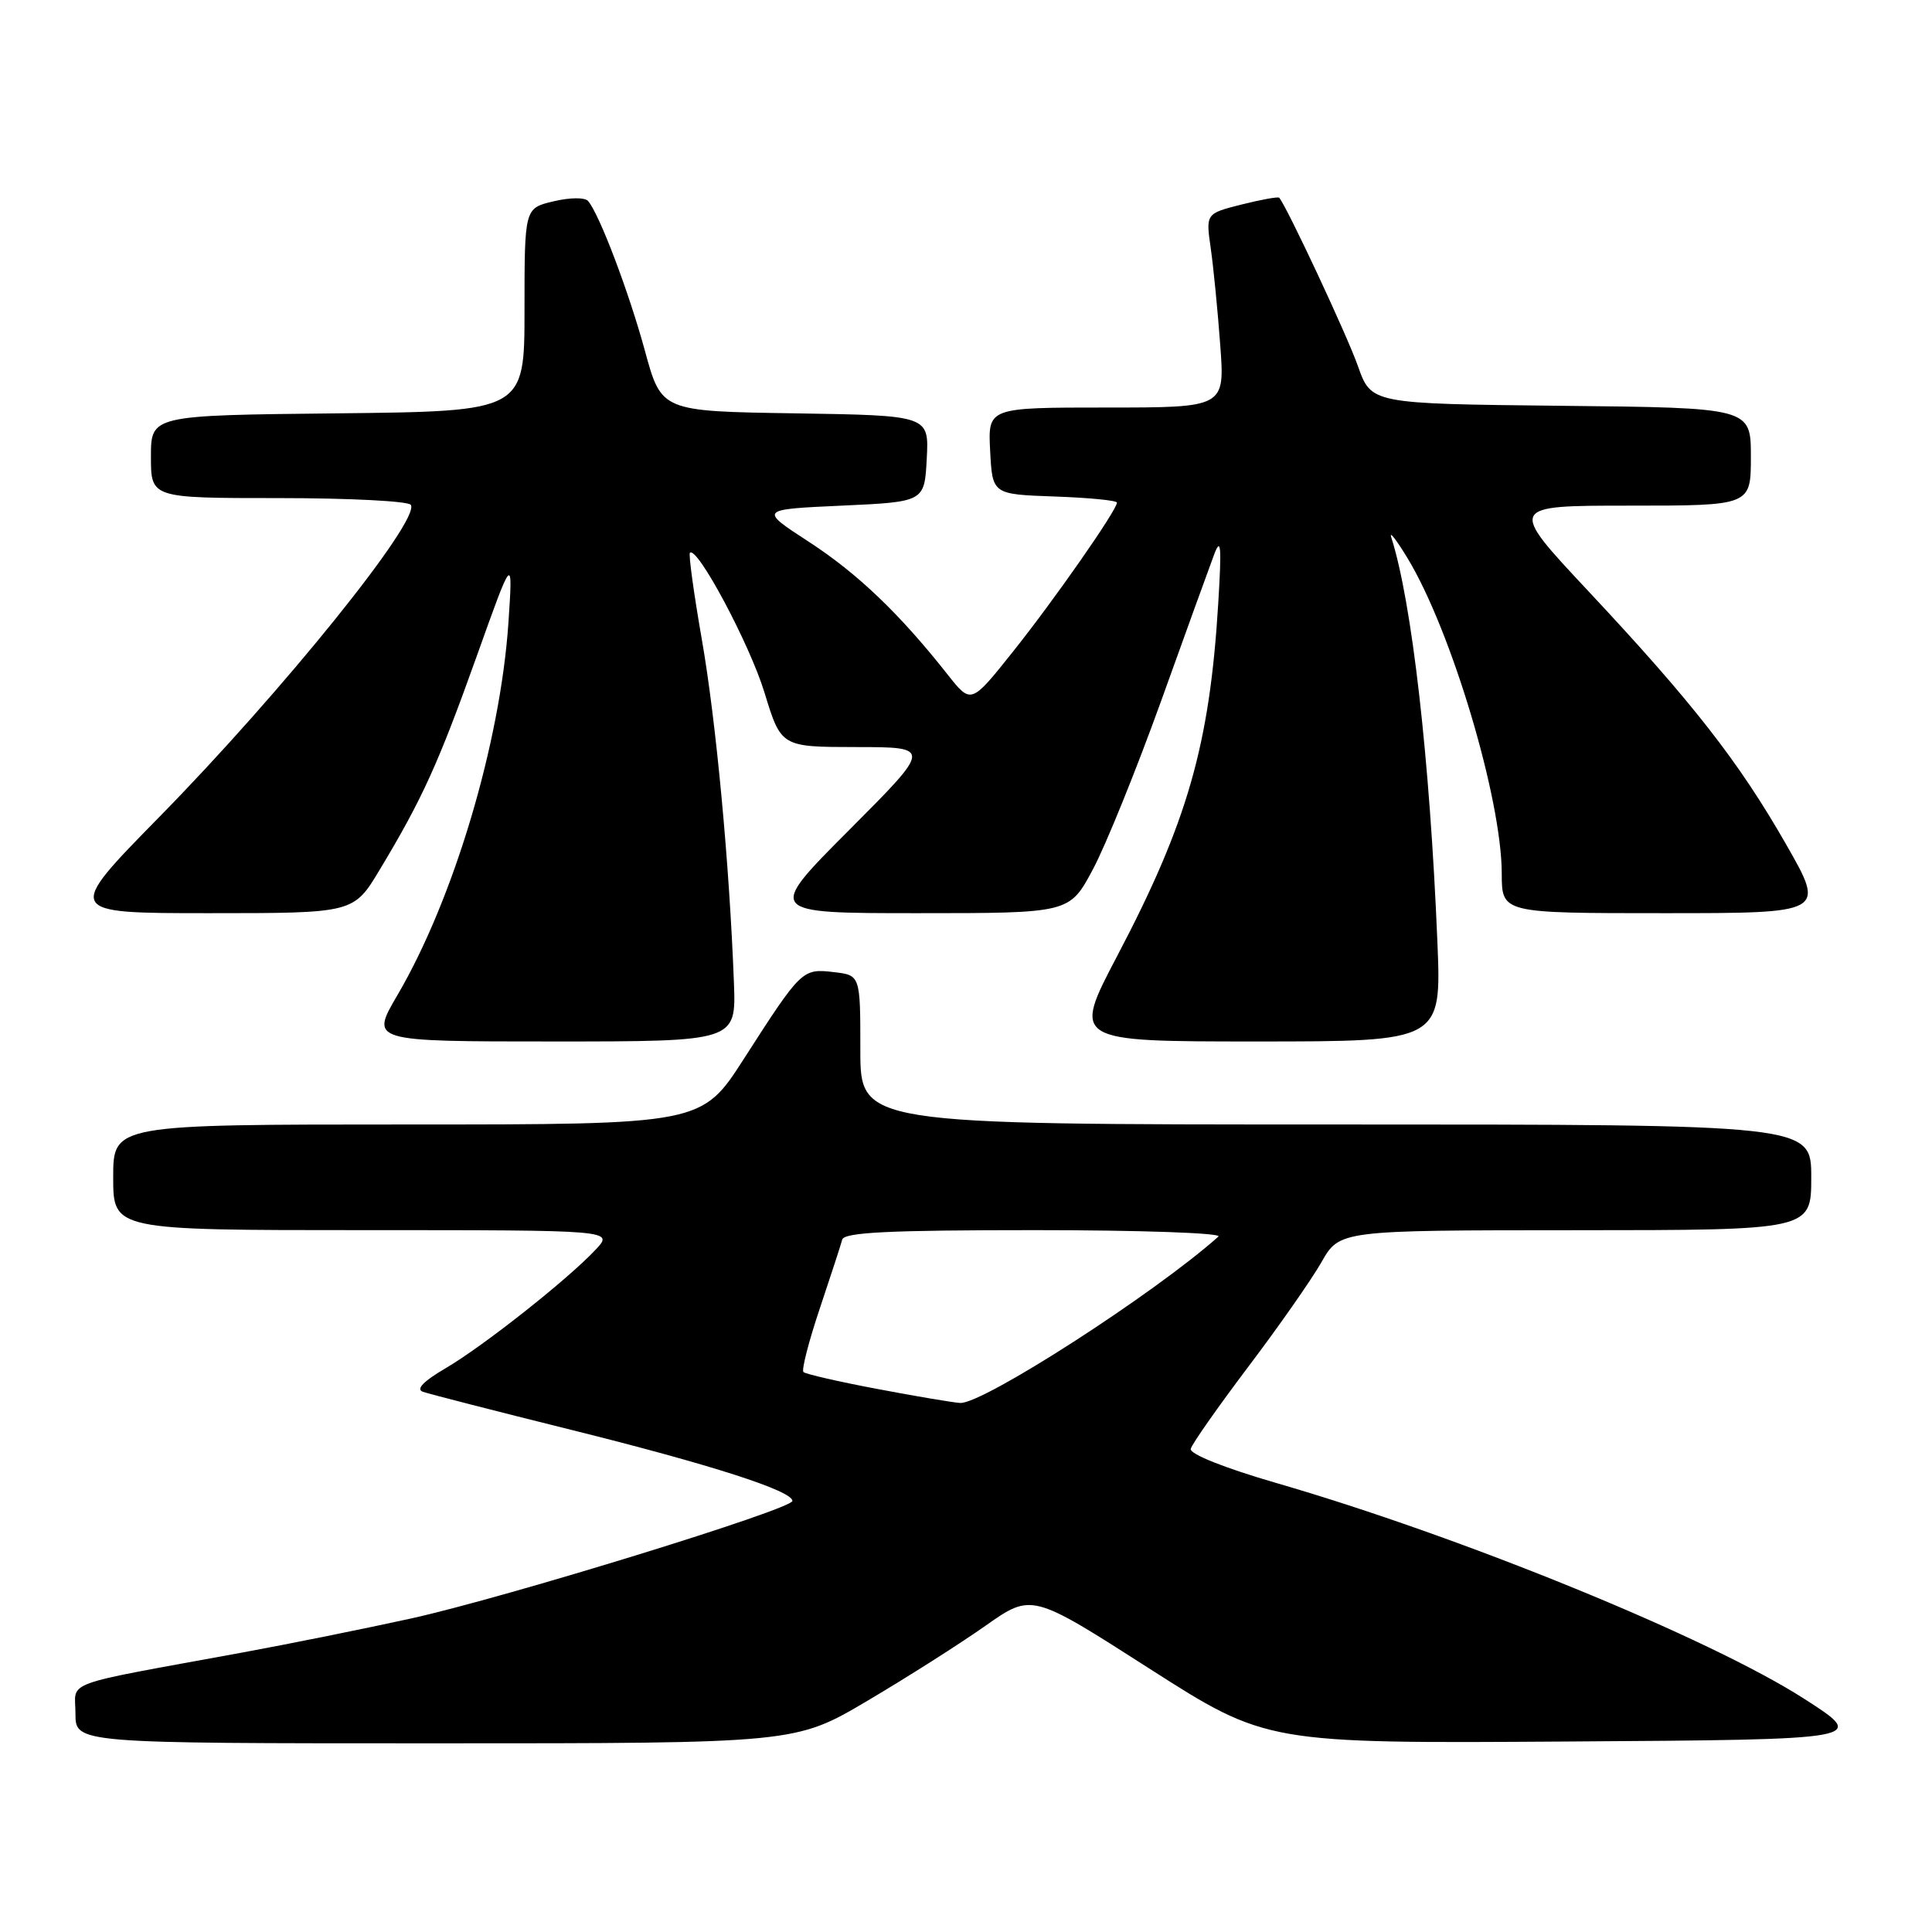 <?xml version="1.0" encoding="UTF-8" standalone="no"?>
<!DOCTYPE svg PUBLIC "-//W3C//DTD SVG 1.1//EN" "http://www.w3.org/Graphics/SVG/1.1/DTD/svg11.dtd" >
<svg xmlns="http://www.w3.org/2000/svg" xmlns:xlink="http://www.w3.org/1999/xlink" version="1.1" viewBox="0 0 256 256">
 <g >
 <path fill="currentColor"
d=" M 114.96 225.35 C 120.21 222.25 127.25 217.77 130.60 215.41 C 136.71 211.11 136.71 211.11 152.26 221.07 C 167.81 231.02 167.81 231.02 207.65 230.76 C 247.48 230.50 247.48 230.50 239.05 225.09 C 226.47 217.02 193.82 203.67 169.10 196.50 C 162.21 194.50 157.61 192.66 157.78 191.98 C 157.93 191.35 161.35 186.48 165.36 181.16 C 169.38 175.85 173.76 169.59 175.09 167.26 C 177.50 163.02 177.50 163.02 208.75 163.01 C 240.00 163.00 240.00 163.00 240.00 156.00 C 240.00 149.00 240.00 149.00 177.00 149.00 C 114.00 149.00 114.00 149.00 114.00 139.11 C 114.00 129.22 114.00 129.22 110.48 128.81 C 106.31 128.32 106.18 128.45 98.60 140.25 C 92.99 149.00 92.99 149.00 53.99 149.00 C 15.00 149.00 15.00 149.00 15.00 156.00 C 15.00 163.00 15.00 163.00 48.17 163.00 C 81.35 163.00 81.35 163.00 78.92 165.59 C 75.22 169.54 64.03 178.38 59.04 181.30 C 56.09 183.03 55.08 184.08 56.04 184.42 C 56.84 184.70 65.70 186.98 75.72 189.47 C 94.17 194.06 105.00 197.54 105.00 198.88 C 105.00 199.97 67.09 211.66 54.50 214.45 C 48.45 215.78 38.33 217.83 32.00 218.99 C 7.64 223.46 10.00 222.60 10.00 227.07 C 10.00 231.00 10.00 231.00 57.71 231.00 C 105.41 231.00 105.41 231.00 114.96 225.35 Z  M 97.25 130.25 C 96.66 114.54 94.89 95.59 93.00 84.75 C 91.93 78.62 91.22 73.44 91.42 73.25 C 92.37 72.30 99.33 85.34 101.29 91.74 C 103.50 98.98 103.50 98.98 113.48 98.99 C 123.47 99.00 123.47 99.00 112.50 110.00 C 101.53 121.00 101.53 121.00 121.63 121.00 C 141.72 121.00 141.72 121.00 144.81 115.20 C 146.52 112.01 150.57 101.99 153.83 92.95 C 157.08 83.90 160.25 75.15 160.87 73.50 C 161.78 71.07 161.89 72.32 161.42 80.00 C 160.28 98.72 157.35 108.95 148.04 126.66 C 142.09 138.00 142.09 138.00 166.55 138.00 C 191.01 138.00 191.01 138.00 190.46 124.75 C 189.46 100.55 187.08 79.72 184.35 71.20 C 184.05 70.26 185.03 71.53 186.53 74.00 C 192.33 83.60 198.98 105.86 198.99 115.75 C 199.00 121.00 199.00 121.00 220.44 121.00 C 241.88 121.00 241.88 121.00 236.69 111.92 C 230.41 100.93 224.28 93.08 210.39 78.25 C 199.86 67.00 199.86 67.00 215.93 67.00 C 232.00 67.00 232.00 67.00 232.00 60.52 C 232.00 54.03 232.00 54.03 206.84 53.77 C 181.69 53.50 181.69 53.50 179.93 48.50 C 178.51 44.46 170.51 27.36 169.50 26.20 C 169.36 26.04 167.11 26.45 164.51 27.10 C 159.77 28.30 159.77 28.30 160.43 32.90 C 160.79 35.43 161.36 41.21 161.69 45.75 C 162.30 54.00 162.30 54.00 146.60 54.00 C 130.90 54.00 130.90 54.00 131.20 59.75 C 131.50 65.50 131.50 65.50 139.75 65.79 C 144.29 65.95 148.00 66.31 148.00 66.60 C 148.00 67.59 139.64 79.57 134.18 86.40 C 128.67 93.31 128.67 93.31 125.58 89.40 C 119.20 81.31 113.65 76.01 107.22 71.82 C 100.57 67.50 100.57 67.50 111.54 67.00 C 122.50 66.50 122.50 66.50 122.80 60.77 C 123.10 55.05 123.10 55.05 105.37 54.77 C 87.64 54.50 87.64 54.50 85.46 46.50 C 83.32 38.65 79.41 28.35 77.92 26.63 C 77.49 26.14 75.50 26.16 73.33 26.68 C 69.50 27.59 69.50 27.59 69.50 41.05 C 69.50 54.50 69.50 54.50 44.75 54.77 C 20.00 55.03 20.00 55.03 20.00 60.52 C 20.00 66.00 20.00 66.00 36.94 66.00 C 46.26 66.00 54.13 66.40 54.44 66.90 C 55.70 68.95 37.40 91.66 21.11 108.25 C 8.60 121.00 8.60 121.00 27.73 121.00 C 46.86 121.00 46.86 121.00 50.31 115.25 C 55.96 105.86 58.07 101.21 63.15 87.00 C 67.97 73.50 67.97 73.50 67.37 82.50 C 66.29 98.44 60.13 119.12 52.65 131.88 C 49.06 138.00 49.06 138.00 73.30 138.00 C 97.54 138.00 97.54 138.00 97.25 130.25 Z  M 116.23 184.04 C 111.13 183.08 106.73 182.07 106.46 181.80 C 106.19 181.53 107.16 177.75 108.62 173.40 C 110.07 169.06 111.42 164.94 111.60 164.25 C 111.86 163.29 117.83 163.00 137.17 163.00 C 151.05 163.00 161.97 163.38 161.45 163.85 C 152.91 171.46 130.22 186.07 127.22 185.90 C 126.27 185.84 121.33 185.01 116.23 184.04 Z "/>
</g>
</svg>
